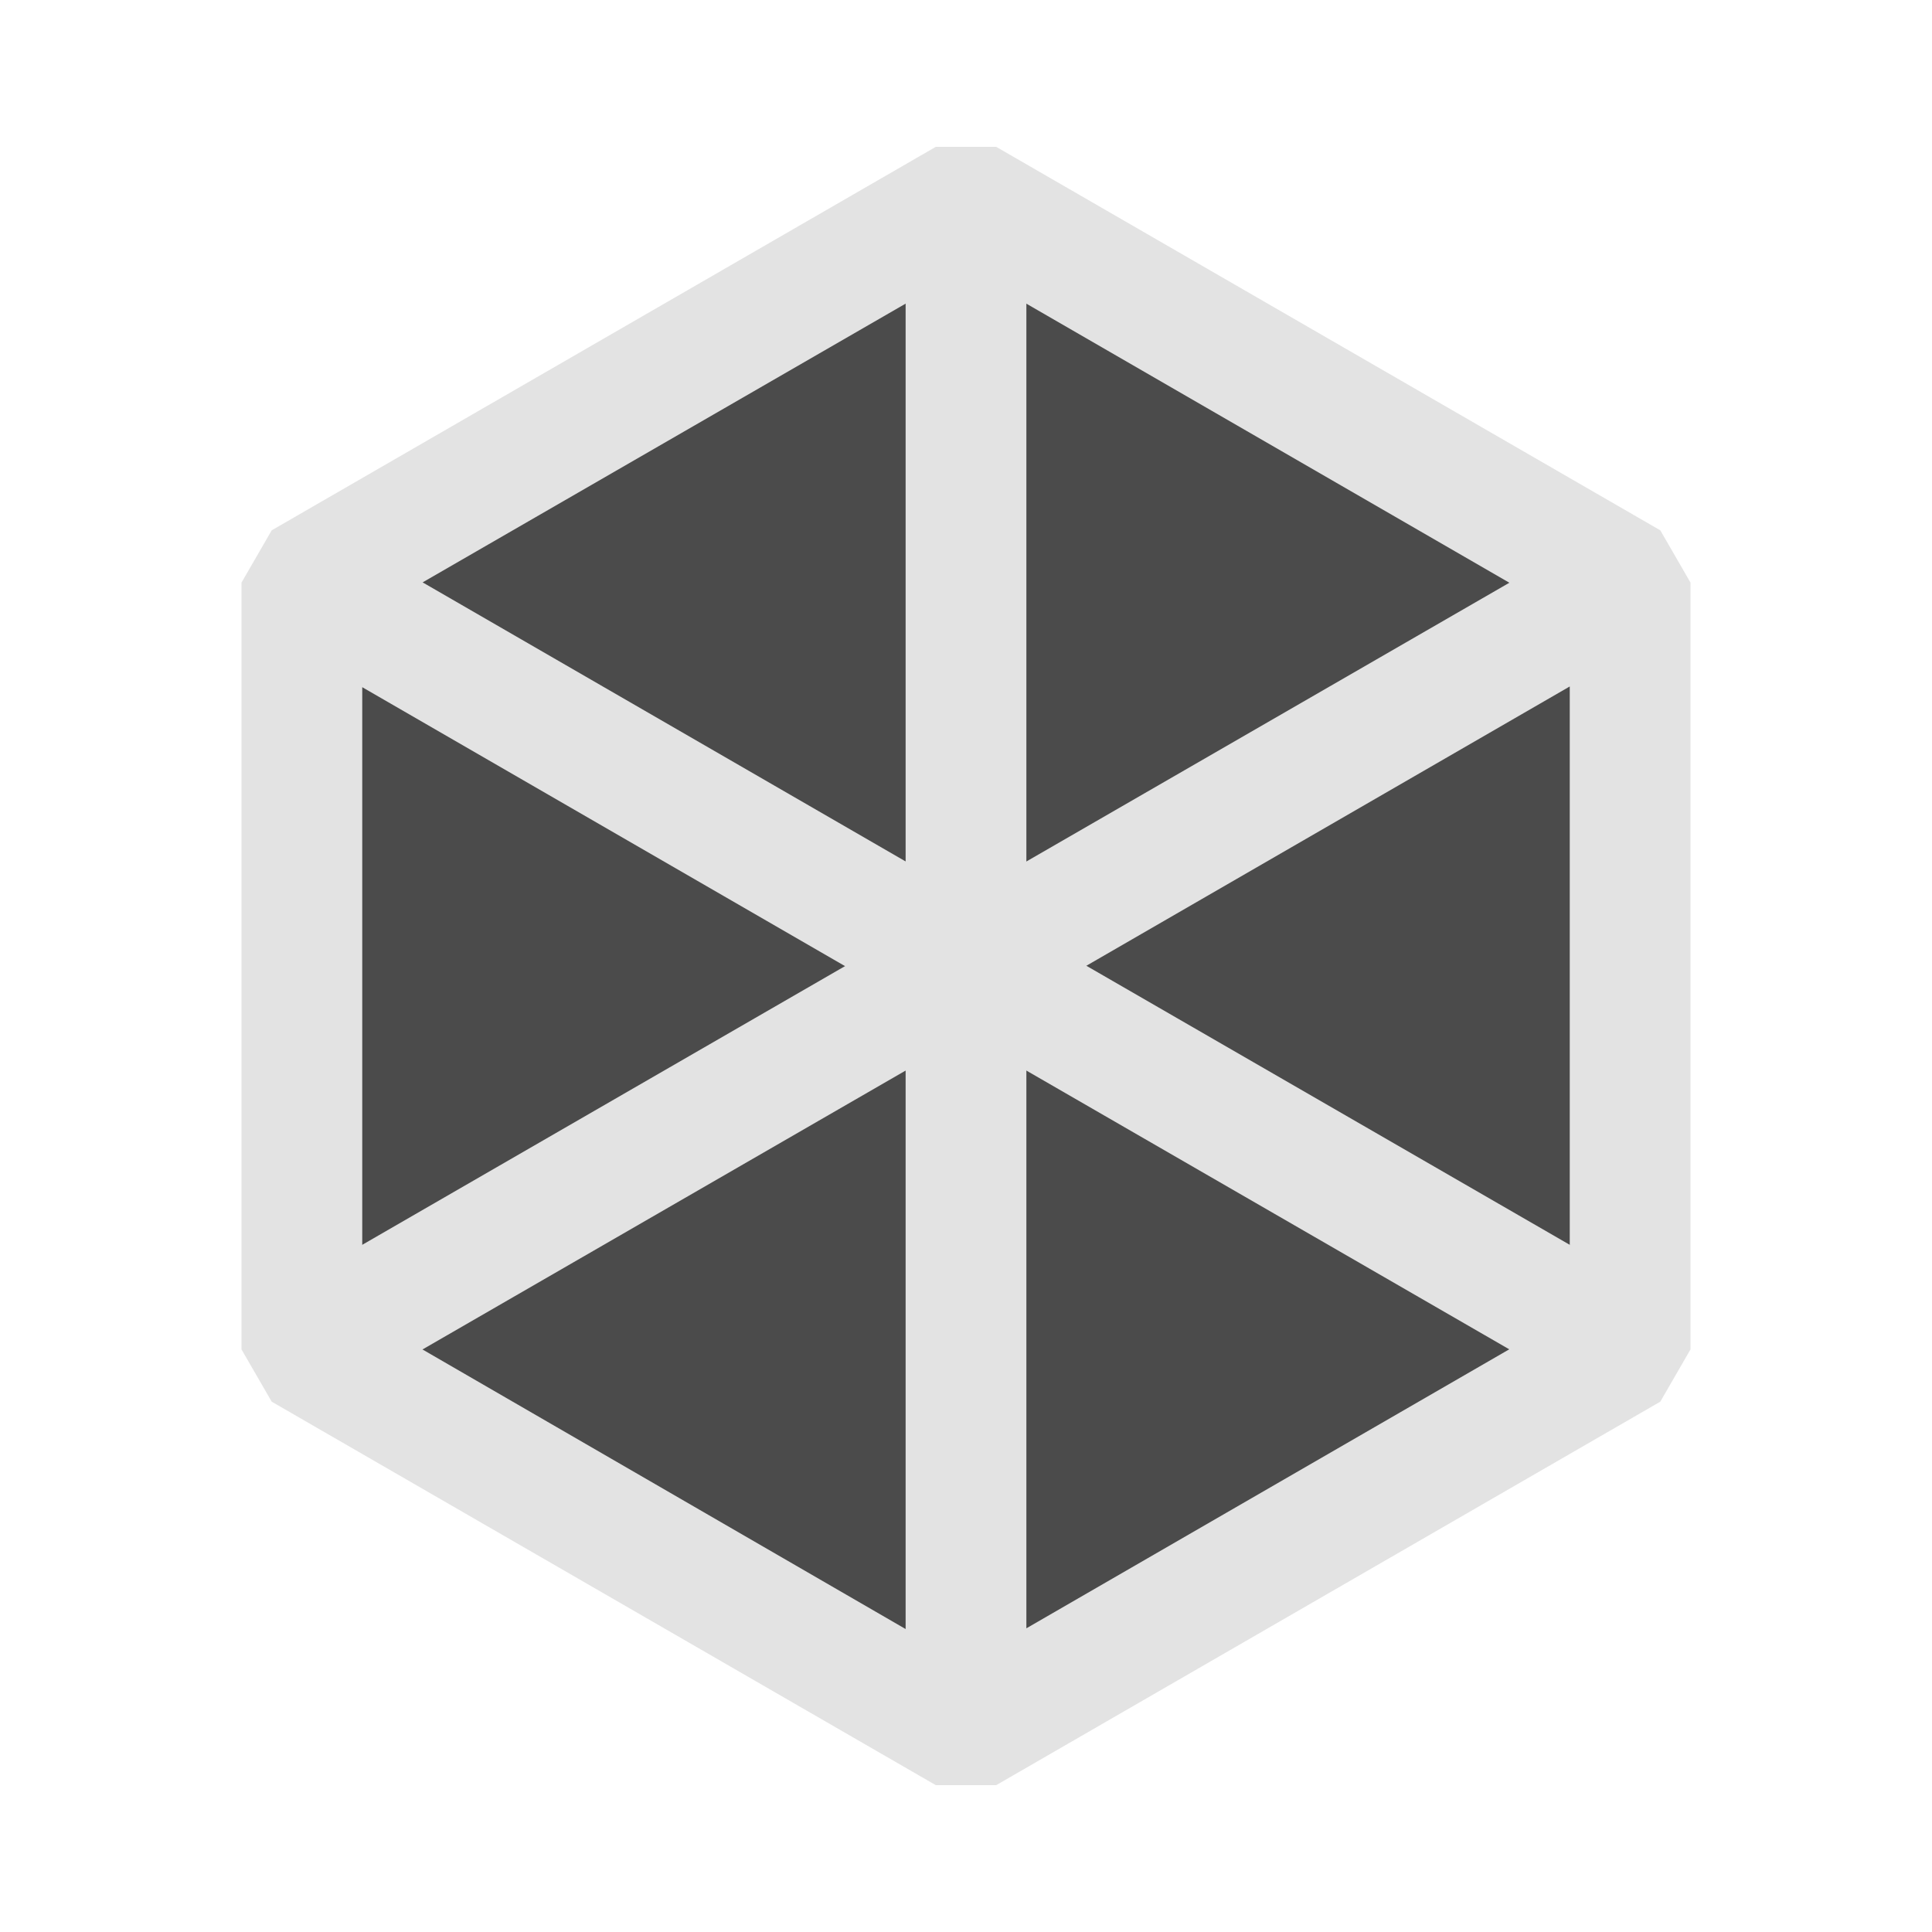 <svg xmlns="http://www.w3.org/2000/svg" viewBox="0 0 16 16">
  <defs>
    <style>.light-gray{fill: #DCDCDC; opacity: 1.0;}.dark-gray{fill: #1E1E1E; opacity: 1.0;}.cls-1{opacity: 0.8;}</style>
  </defs>
  <g class="cls-1">
    <path class="dark-gray" d="M13.5,4.825v6.35L8,14.351,2.5,11.175V4.825L8,1.649Z" />
    <path class="light-gray" d="M8.5,1.50V7.571h-1V1.50Z" />
    <path class="light-gray" d="M8.25,8.433l-5.5,3.175-.5-.866,5.5-3.175Z" />
    <path class="light-gray" d="M13.75,10.742l-.5.866L7.75,8.433l.5-.866Z" />
    <path class="light-gray" d="M13.75,4.392,8.25,1.216h-.5L2.25,4.392,2,4.825v6.35l.25.433,5.5,3.176h.5l5.5-3.176.25-.433V4.825ZM8,2.226l4.5,2.6L8,7.423l-4.5-2.6ZM3,5.691l4.5,2.6v5.2L3,10.887Zm5.5,7.794v-5.2l4.5-2.6v5.2Z" />
  </g>
</svg>
